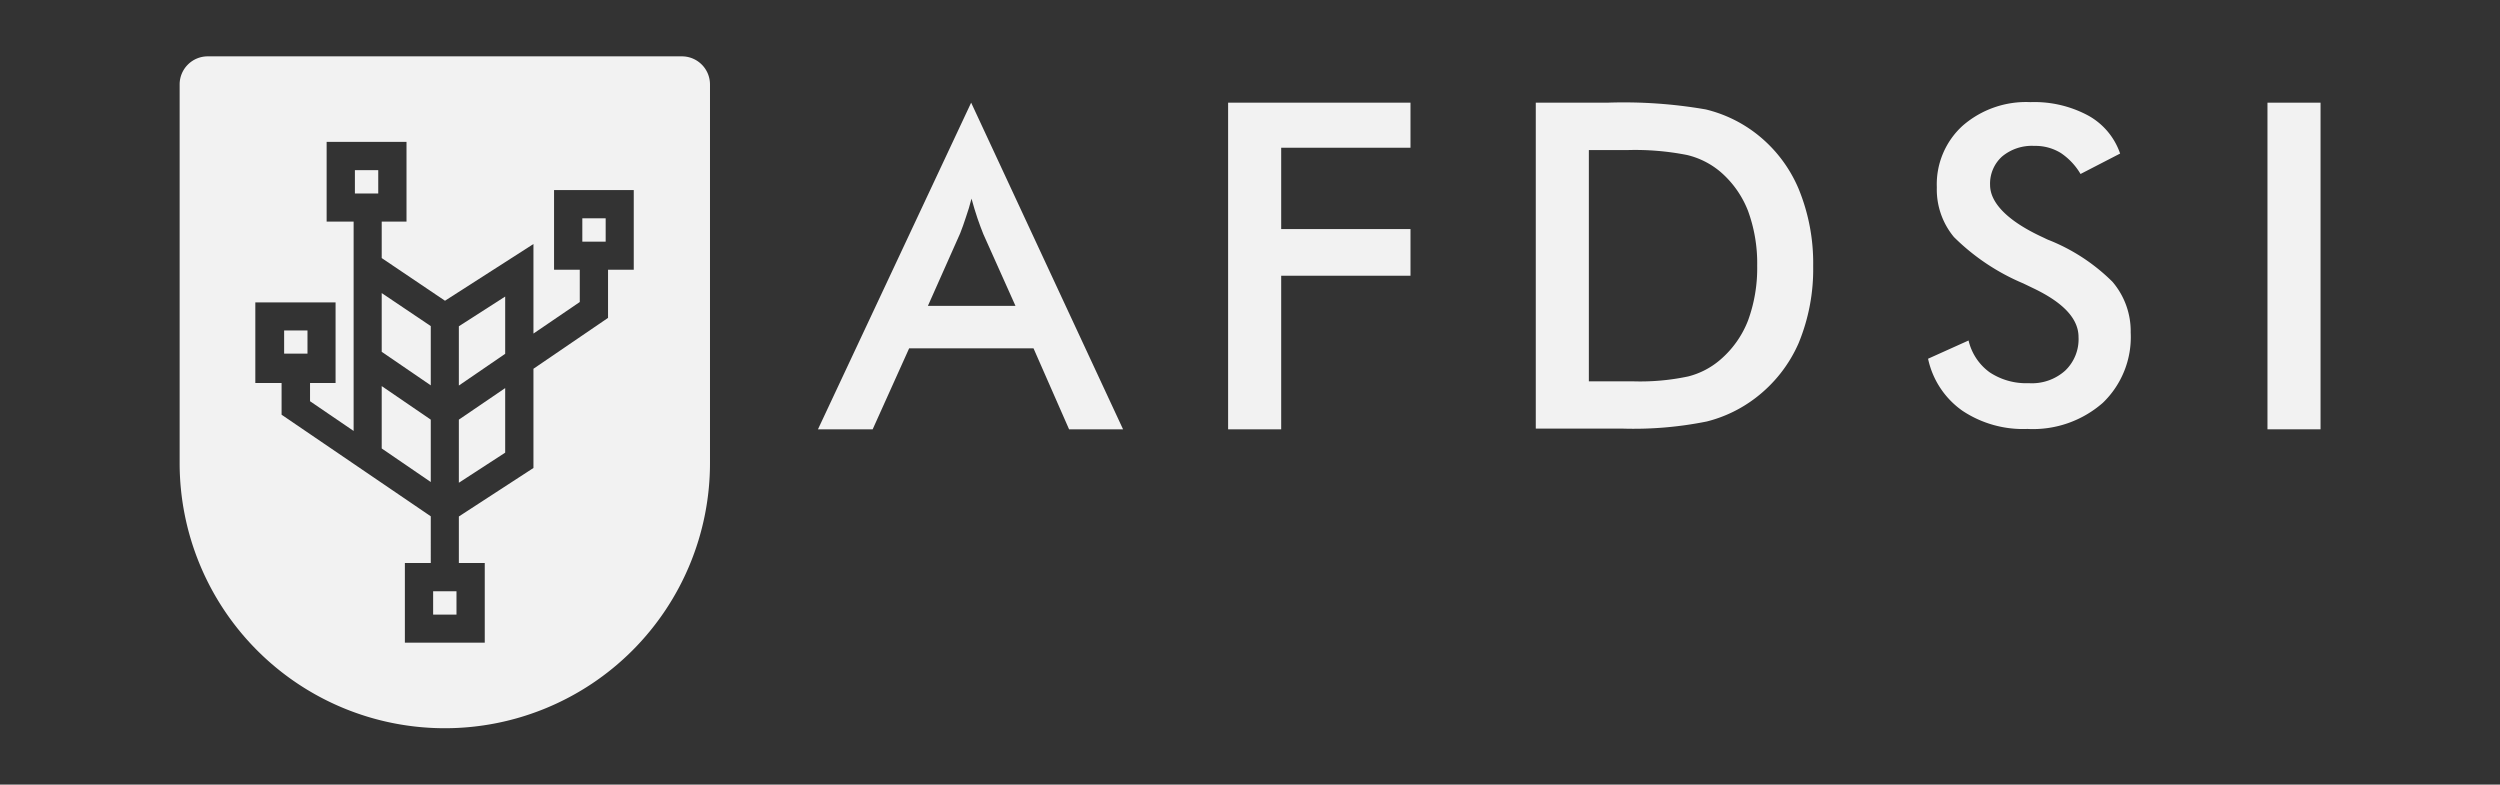 <svg id="Layer_1" data-name="Layer 1" xmlns="http://www.w3.org/2000/svg" viewBox="0 0 137.08 43.02"><rect x="0" y="0" width="137.08" height="43.02" fill="#333333" stroke="none"/><defs><style>.cls-1{fill:#f2f2f2;}</style></defs><rect class="cls-1" x="15.58" y="18.12" width="1.28" height="1.27"/><rect class="cls-1" x="19.46" y="9.33" width="1.28" height="1.28"/><polygon class="cls-1" points="20.93 16.07 23.62 17.88 23.62 21.13 20.93 19.29 20.93 16.07"/><polygon class="cls-1" points="20.93 21.17 23.62 23.01 23.62 26.43 20.93 24.59 20.93 21.17"/><rect class="cls-1" x="23.75" y="32.42" width="1.28" height="1.28"/><polygon class="cls-1" points="25.16 17.89 27.7 16.26 27.7 19.4 25.16 21.14 25.16 17.89"/><polygon class="cls-1" points="25.16 23.01 27.7 21.28 27.7 24.82 25.16 26.47 25.16 23.01"/><rect class="cls-1" x="31.93" y="11.97" width="1.28" height="1.28"/><path class="cls-1" d="M37.39,3.09h-26A1.54,1.54,0,0,0,9.85,4.64V25.39a14.54,14.54,0,0,0,29.08,0V4.64A1.54,1.54,0,0,0,37.39,3.09Zm-2.64,11.7H33.34v2.64l-4.09,2.79v5.44l-4.09,2.66v2.55h1.42v4.37H22.2V30.87h1.42V28.31l-8.18-5.57V21H14V16.58H18.4V21H17v1l2.39,1.63V12.15H17.91V7.78h4.38v4.37H20.93v2l3.47,2.34,4.85-3.11v4.91l2.54-1.73V14.79H30.38V10.42h4.37Z"/><path class="cls-1" d="M58.62,23.54,56.67,19.1H49.85l-2,4.44h-3L53.25,5.63l8.33,17.91Zm-7.74-6.77h4.8l-1.76-3.93c-.1-.25-.21-.54-.32-.86s-.22-.69-.33-1.09q-.14.55-.3,1c-.11.33-.21.63-.32.9Z"/><path class="cls-1" d="M67.34,23.54V5.63h10V8.1H70.25v4.46h7.09v2.56H70.25v8.42Z"/><path class="cls-1" d="M84.21,23.54V5.63h3.93A26.27,26.27,0,0,1,93.53,6,7.34,7.34,0,0,1,96.26,7.3a7.52,7.52,0,0,1,2.36,3.05,10.69,10.69,0,0,1,.8,4.24,10.6,10.6,0,0,1-.8,4.23,7.62,7.62,0,0,1-2.36,3,7.37,7.37,0,0,1-2.67,1.29,20.27,20.27,0,0,1-4.67.39H84.21Zm2.91-2.63h2.45a12.63,12.63,0,0,0,3-.27,4.31,4.31,0,0,0,1.75-.91,5.4,5.4,0,0,0,1.53-2.16,8.34,8.34,0,0,0,.5-3,8.34,8.34,0,0,0-.5-3,5.4,5.4,0,0,0-1.53-2.16,4.42,4.42,0,0,0-1.81-.91,14.68,14.68,0,0,0-3.31-.27H87.12Z"/><path class="cls-1" d="M105.72,19.67l2.22-1a3,3,0,0,0,1.15,1.74,3.62,3.62,0,0,0,2.15.6,2.73,2.73,0,0,0,2-.69,2.38,2.38,0,0,0,.73-1.84c0-1-.83-1.89-2.49-2.68l-.54-.26A12,12,0,0,1,107.14,13a4.08,4.08,0,0,1-.94-2.73,4.34,4.34,0,0,1,1.42-3.38,5.29,5.29,0,0,1,3.71-1.29,6.23,6.23,0,0,1,3.16.73,3.77,3.77,0,0,1,1.76,2.09l-2.17,1.12A3.55,3.55,0,0,0,113,8.39,2.65,2.65,0,0,0,111.55,8a2.55,2.55,0,0,0-1.77.58,2,2,0,0,0-.66,1.56c0,1,1,2,2.89,2.87.15.07.26.13.35.16a10.41,10.41,0,0,1,3.47,2.28,4.17,4.17,0,0,1,1,2.78,5,5,0,0,1-1.53,3.86,5.81,5.81,0,0,1-4.13,1.43,6,6,0,0,1-3.57-1A4.67,4.67,0,0,1,105.72,19.67Z"/><path class="cls-1" d="M124.33,23.54V5.63h2.91V23.54Z"/></svg>